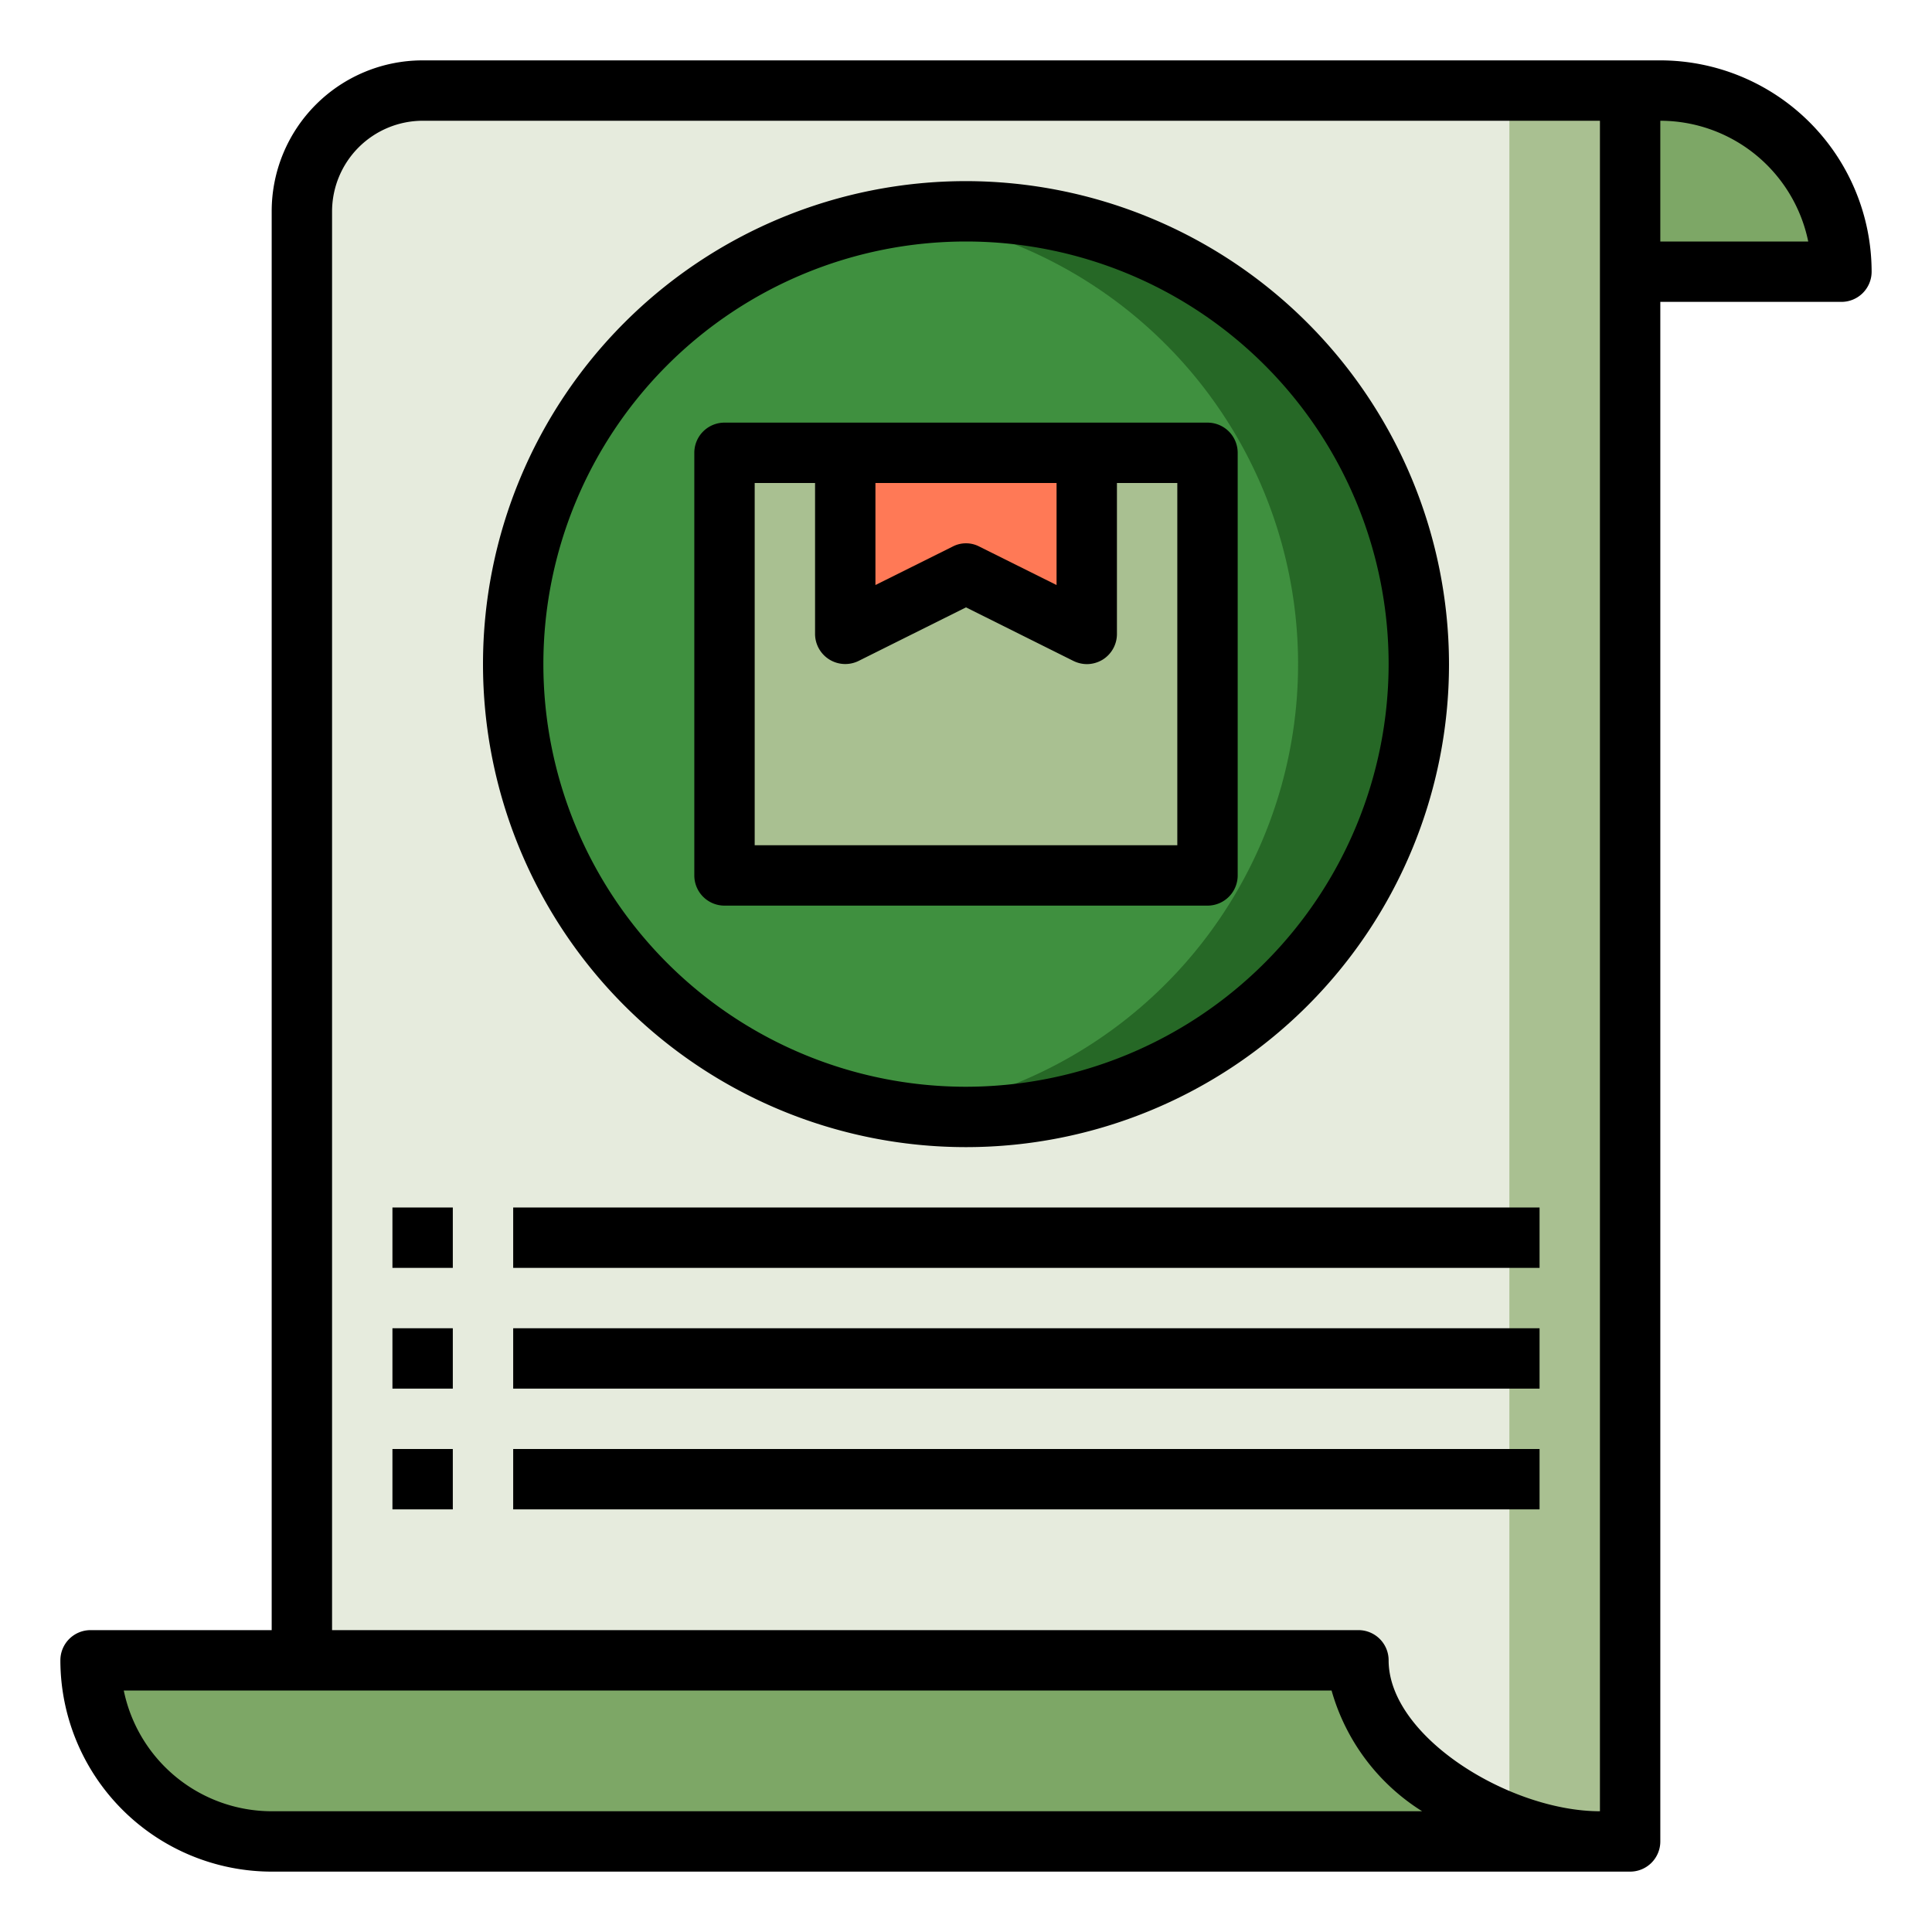 <?xml version="1.0"?>
<svg xmlns="http://www.w3.org/2000/svg" xmlns:xlink="http://www.w3.org/1999/xlink" xmlns:svgjs="http://svgjs.com/svgjs" version="1.1" width="512" height="512" x="0" y="0" viewBox="0 0 64 64" style="enable-background:new 0 0 512 512" xml:space="preserve" class=""><g><g xmlns="http://www.w3.org/2000/svg" id="detail"><path d="m54 3v58h-1c-3.31 0-8-2.69-8-6h-35v-48a4 4 0 0 1 4-4z" fill="#e6ebdd" data-original="#ebe5dd" style="" class=""/><path d="m54 3v58h-1a8.564 8.564 0 0 1 -3-.6v-57.4z" fill="#a9c091" data-original="#c0ab91" style="" class=""/><circle cx="32" cy="22" fill="#3f903f" r="15" data-original="#ffde55" style="" class=""/><path d="m47 22a15.005 15.005 0 0 1 -15 15 14.6 14.6 0 0 1 -2-.14 14.993 14.993 0 0 0 0-29.72 14.6 14.6 0 0 1 2-.14 15.005 15.005 0 0 1 15 15z" fill="#266826" data-original="#ebbf00" style="" class=""/><path d="m53 61h-44a6.009 6.009 0 0 1 -6-6h42c0 3.31 4.69 6 8 6z" fill="#c6c5ca" data-original="#c6c5ca" style="" class=""/><path d="m53 61h-4c-3.31 0-8-2.69-8-6h4c0 3.31 4.69 6 8 6z" fill="#acabb1" data-original="#acabb1" style="" class=""/><path d="m61 9h-7v-6h1a6 6 0 0 1 6 6z" fill="#c6c5ca" data-original="#c6c5ca" style="" class=""/><path d="m53 61h-44a6.009 6.009 0 0 1 -6-6h42c0 3.31 4.69 6 8 6z" fill="#7da766" data-original="#a78966" style="" class=""/><path d="m61 9h-7v-6h1a6 6 0 0 1 6 6z" fill="#7da766" data-original="#a78966" style="" class=""/><path d="m40 15v14h-16v-14h4v6l4-2 4 2v-6z" fill="#a9c091" data-original="#c0ab91" style="" class=""/><path d="m36 15v6l-4-2-4 2v-6z" fill="#ff7956" data-original="#ff7956" style="" class=""/><path d="m13 44h2v2h-2z" fill="#000000" data-original="#000000" style="" class=""/><path d="m17 44h34v2h-34z" fill="#000000" data-original="#000000" style="" class=""/><path d="m13 40h2v2h-2z" fill="#000000" data-original="#000000" style="" class=""/><path d="m17 40h34v2h-34z" fill="#000000" data-original="#000000" style="" class=""/><path d="m13 48h2v2h-2z" fill="#000000" data-original="#000000" style="" class=""/><path d="m17 48h34v2h-34z" fill="#000000" data-original="#000000" style="" class=""/><path d="m55 2h-41a5 5 0 0 0 -5 5v47h-6a1 1 0 0 0 -1 1 7.008 7.008 0 0 0 7 7h45a1 1 0 0 0 1-1v-51h6a1 1 0 0 0 1-1 7.008 7.008 0 0 0 -7-7zm-46 58a5.009 5.009 0 0 1 -4.9-4h40.01a6.945 6.945 0 0 0 3 4zm44 0c-2.99 0-7-2.47-7-5a1 1 0 0 0 -1-1h-34v-47a3.009 3.009 0 0 1 3-3h39zm2-52v-4a5.009 5.009 0 0 1 4.9 4z" fill="#000000" data-original="#000000" style="" class=""/><path d="m32 6a16 16 0 1 0 16 16 16.021 16.021 0 0 0 -16-16zm0 30a14 14 0 1 1 14-14 14.015 14.015 0 0 1 -14 14z" fill="#000000" data-original="#000000" style="" class=""/><path d="m40 14h-16a1 1 0 0 0 -1 1v14a1 1 0 0 0 1 1h16a1 1 0 0 0 1-1v-14a1 1 0 0 0 -1-1zm-11 2h6v3.38l-2.55-1.27a.956.956 0 0 0 -.9 0l-2.55 1.27zm10 12h-14v-12h2v5a1 1 0 0 0 1.45.89l3.55-1.77 3.55 1.77a1.03 1.03 0 0 0 .45.11 1.014 1.014 0 0 0 .53-.15 1 1 0 0 0 .47-.85v-5h2z" fill="#000000" data-original="#000000" style="" class=""/></g></g></svg>
